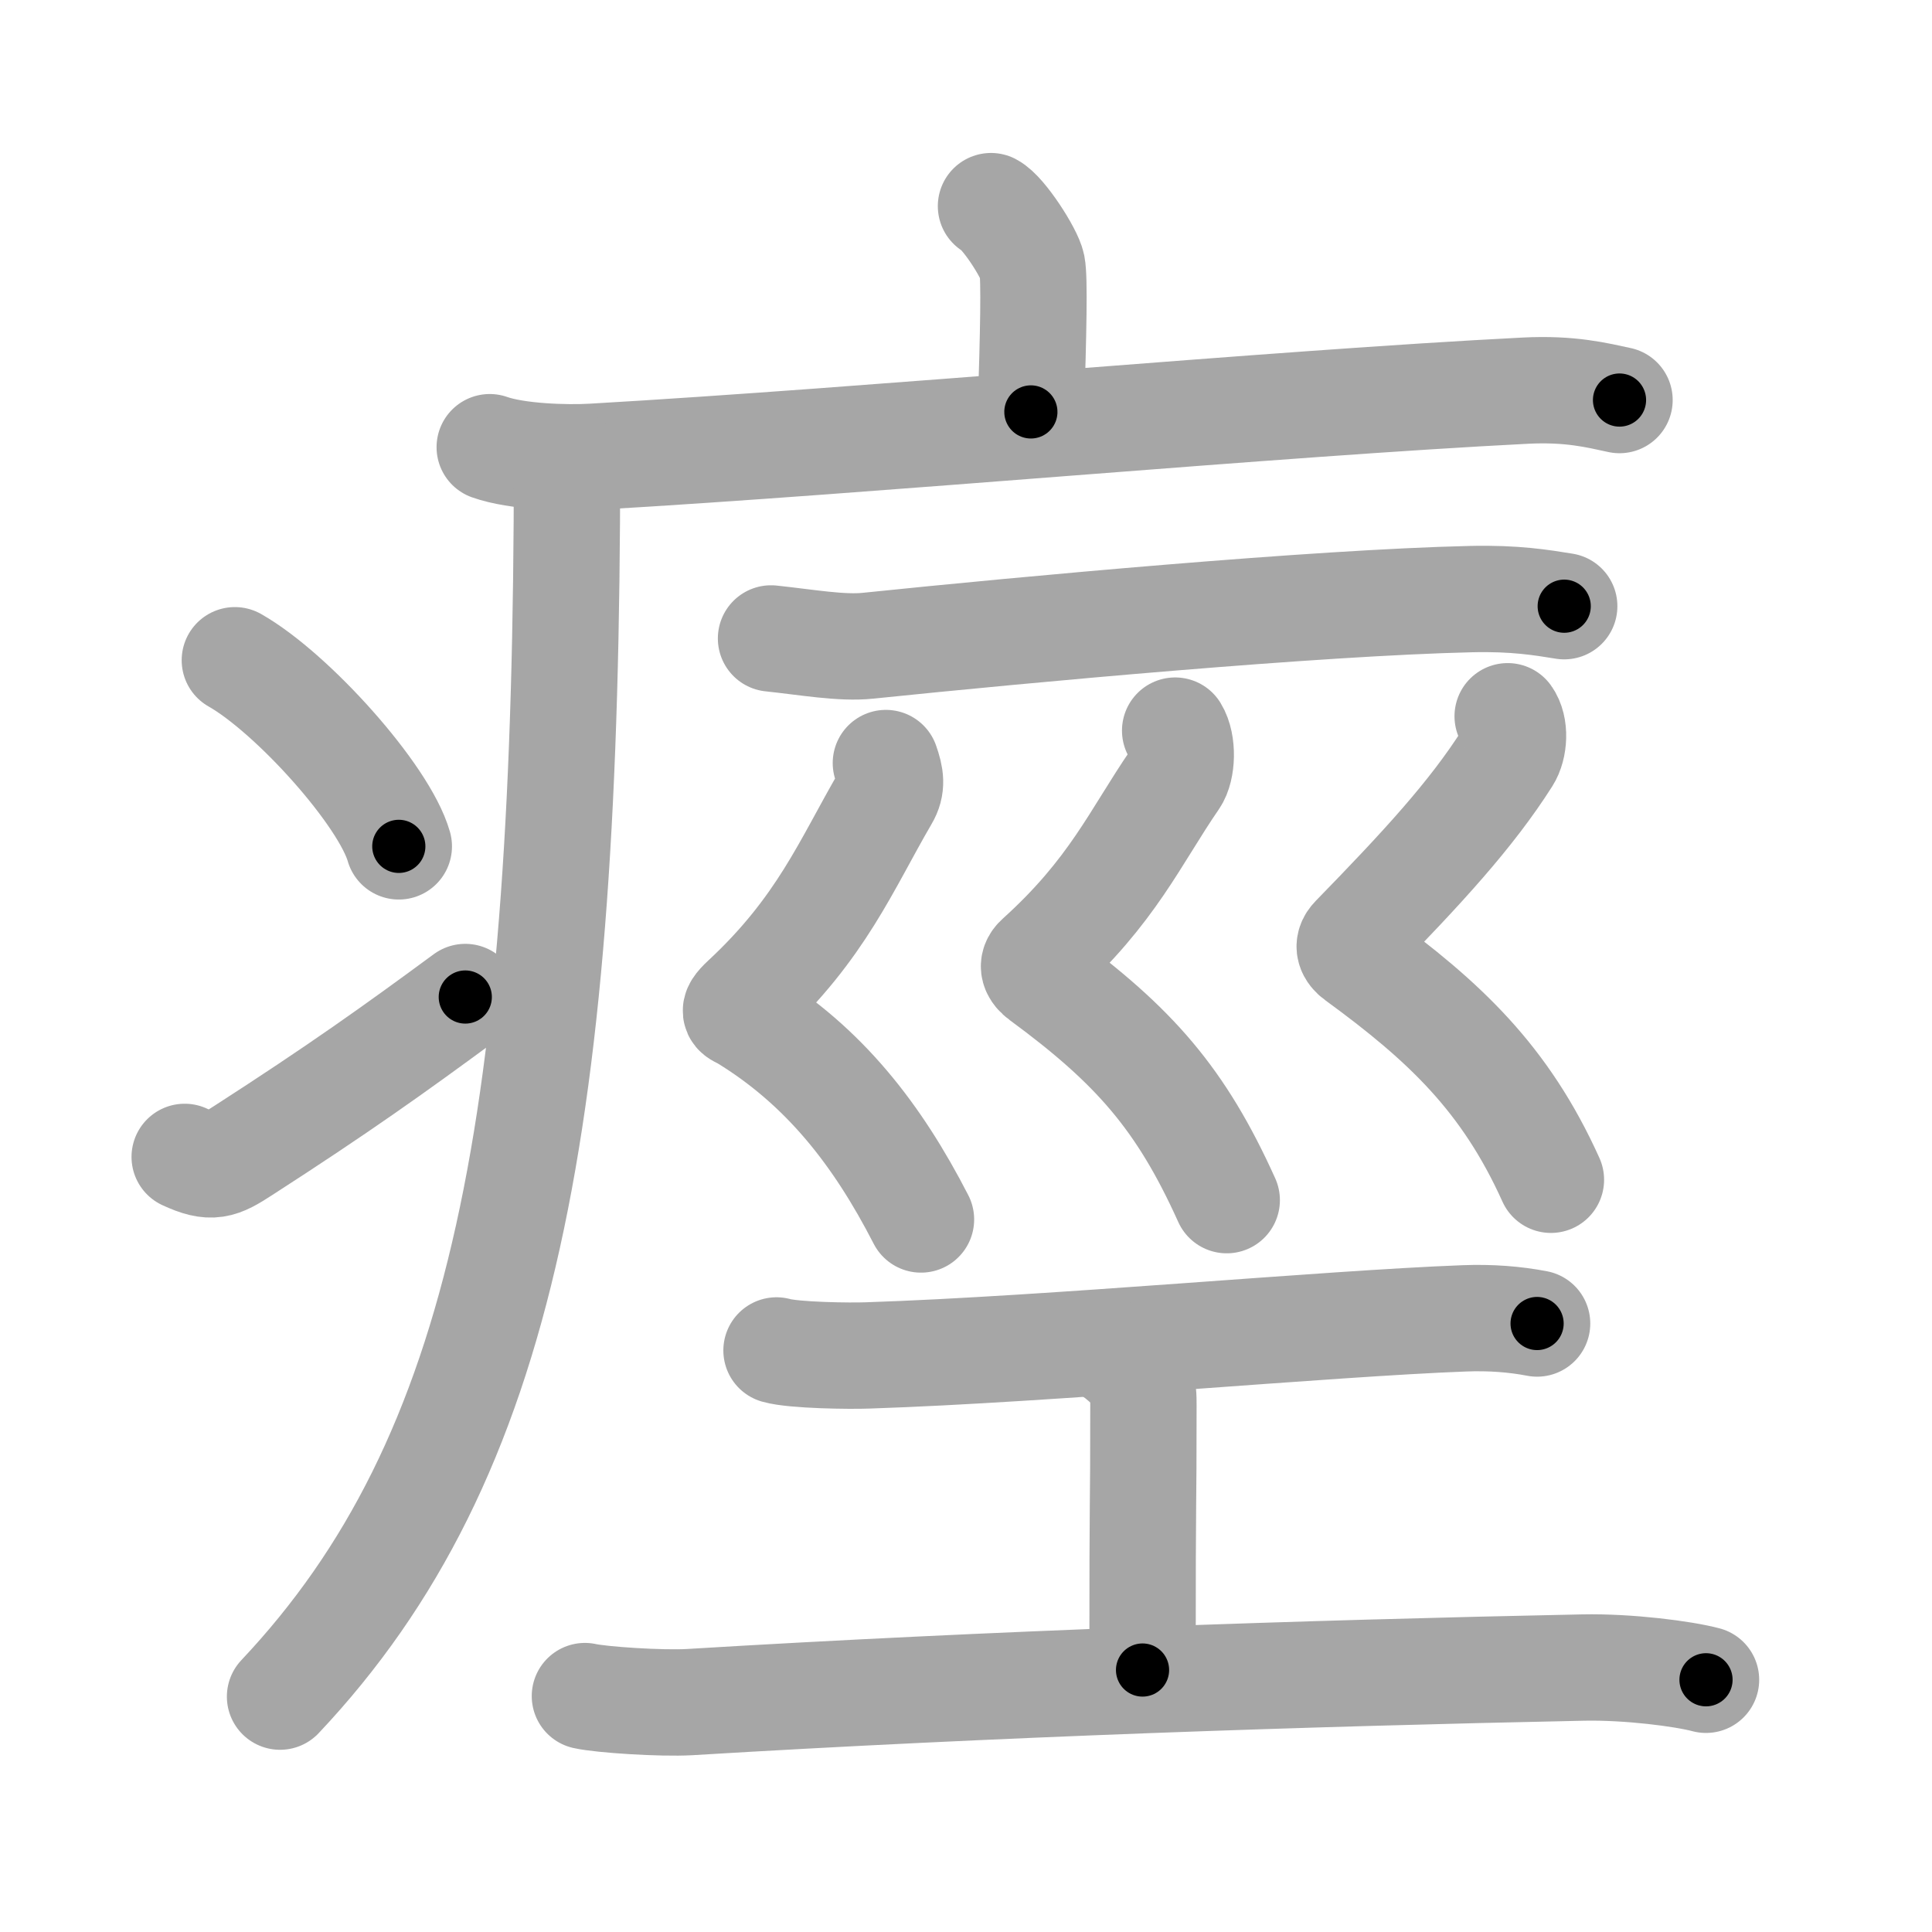 <svg xmlns="http://www.w3.org/2000/svg" viewBox="0 0 109 109" id="75d9"><g fill="none" stroke="#a6a6a6" stroke-width="6" stroke-linecap="round" stroke-linejoin="round"><g><g><path d="M55.91,11.63c0.7,0.36,2.18,2.66,2.32,3.37c0.14,0.71,0.07,3.8-0.07,8.24" /><path d="M27.63,25.23c1.52,0.54,4.3,0.63,5.82,0.54c15.8-0.91,38.55-3.02,52.61-3.73c2.53-0.13,4.05,0.26,5.31,0.53" /><path d="M31.99,26c0,37.22-3.49,56.25-16.19,69.72" /><path d="M13.25,37.25c3.26,1.85,8.43,7.62,9.25,10.5" /><path d="M10.42,65.27c1.51,0.7,1.98,0.5,3.3-0.36c5.37-3.46,8.47-5.67,12.53-8.66" /></g><g><g><path d="M43.5,36.02c2,0.21,3.98,0.57,5.48,0.41C58,35.5,74.25,34,82.99,33.8c2.5-0.06,4.01,0.2,5.26,0.4" /></g><g><path d="M49.98,43.05c0.27,0.77,0.36,1.3-0.02,1.94c-2.21,3.79-3.61,7.36-7.96,11.4c-0.84,0.78-0.4,0.77,0,1.01c4.5,2.75,7.5,6.61,9.96,11.4" /><path d="M66.3,41.22c0.45,0.73,0.4,2.16-0.02,2.76c-2.23,3.24-3.5,6.29-7.69,10.07c-0.46,0.41-0.22,0.81,0.16,1.09C64,59,66.63,61.99,69.21,67.71" /><path d="M85.06,40.41c0.44,0.6,0.37,1.74-0.02,2.35c-2.04,3.21-4.79,6.19-8.66,10.16c-0.42,0.43-0.21,0.82,0.16,1.09c4.96,3.62,8.38,6.83,10.96,12.55" /></g><g><path d="M43.81,76.19c0.98,0.28,4.17,0.32,5.16,0.28c10.31-0.34,25.89-1.8,33.62-2.09c1.51-0.06,2.88,0.05,4.13,0.29" /><path d="M62.86,76.36c1.65,1.22,1.65,1.95,1.65,2.93c0,6.84-0.05,3.21-0.05,14.93" /><path d="M33,95.69c0.94,0.21,4.3,0.43,5.9,0.34c17.17-1.04,34.8-1.63,50.43-1.95c2.56-0.05,5.64,0.35,6.92,0.69" /></g></g></g></g><g fill="none" stroke="#000" stroke-width="3" stroke-linecap="round" stroke-linejoin="round"><path d="M55.91,11.63c0.7,0.36,2.18,2.66,2.32,3.37c0.14,0.71,0.07,3.8-0.07,8.24" stroke-dasharray="12.39" stroke-dashoffset="12.39"><animate attributeName="stroke-dashoffset" values="12.39;12.39;0" dur="0.248s" fill="freeze" begin="0s;75d9.click" /></path><path d="M27.63,25.23c1.52,0.54,4.3,0.63,5.82,0.54c15.8-0.91,38.55-3.02,52.61-3.73c2.53-0.13,4.05,0.26,5.31,0.53" stroke-dasharray="63.974" stroke-dashoffset="63.974"><animate attributeName="stroke-dashoffset" values="63.974" fill="freeze" begin="75d9.click" /><animate attributeName="stroke-dashoffset" values="63.974;63.974;0" keyTimes="0;0.34;1" dur="0.729s" fill="freeze" begin="0s;75d9.click" /></path><path d="M31.99,26c0,37.22-3.49,56.25-16.19,69.72" stroke-dasharray="73.314" stroke-dashoffset="73.314"><animate attributeName="stroke-dashoffset" values="73.314" fill="freeze" begin="75d9.click" /><animate attributeName="stroke-dashoffset" values="73.314;73.314;0" keyTimes="0;0.57;1" dur="1.28s" fill="freeze" begin="0s;75d9.click" /></path><path d="M13.25,37.25c3.26,1.85,8.43,7.62,9.25,10.5" stroke-dasharray="14.192" stroke-dashoffset="14.192"><animate attributeName="stroke-dashoffset" values="14.192" fill="freeze" begin="75d9.click" /><animate attributeName="stroke-dashoffset" values="14.192;14.192;0" keyTimes="0;0.818;1" dur="1.564s" fill="freeze" begin="0s;75d9.click" /></path><path d="M10.42,65.27c1.51,0.7,1.98,0.5,3.3-0.36c5.37-3.46,8.47-5.67,12.53-8.66" stroke-dasharray="18.797" stroke-dashoffset="18.797"><animate attributeName="stroke-dashoffset" values="18.797" fill="freeze" begin="75d9.click" /><animate attributeName="stroke-dashoffset" values="18.797;18.797;0" keyTimes="0;0.893;1" dur="1.752s" fill="freeze" begin="0s;75d9.click" /></path><path d="M43.5,36.02c2,0.21,3.98,0.57,5.48,0.41C58,35.5,74.25,34,82.99,33.8c2.5-0.06,4.01,0.2,5.26,0.4" stroke-dasharray="44.909" stroke-dashoffset="44.909"><animate attributeName="stroke-dashoffset" values="44.909" fill="freeze" begin="75d9.click" /><animate attributeName="stroke-dashoffset" values="44.909;44.909;0" keyTimes="0;0.796;1" dur="2.201s" fill="freeze" begin="0s;75d9.click" /></path><path d="M49.98,43.05c0.27,0.77,0.36,1.3-0.02,1.94c-2.21,3.79-3.61,7.36-7.96,11.4c-0.84,0.78-0.4,0.77,0,1.01c4.5,2.75,7.5,6.61,9.96,11.4" stroke-dasharray="32.788" stroke-dashoffset="32.788"><animate attributeName="stroke-dashoffset" values="32.788" fill="freeze" begin="75d9.click" /><animate attributeName="stroke-dashoffset" values="32.788;32.788;0" keyTimes="0;0.87;1" dur="2.529s" fill="freeze" begin="0s;75d9.click" /></path><path d="M66.3,41.22c0.45,0.73,0.4,2.16-0.02,2.76c-2.23,3.24-3.5,6.29-7.69,10.07c-0.46,0.41-0.22,0.81,0.16,1.09C64,59,66.63,61.99,69.21,67.71" stroke-dasharray="33.497" stroke-dashoffset="33.497"><animate attributeName="stroke-dashoffset" values="33.497" fill="freeze" begin="75d9.click" /><animate attributeName="stroke-dashoffset" values="33.497;33.497;0" keyTimes="0;0.883;1" dur="2.864s" fill="freeze" begin="0s;75d9.click" /></path><path d="M85.06,40.41c0.44,0.6,0.37,1.74-0.02,2.35c-2.04,3.21-4.79,6.19-8.66,10.16c-0.42,0.43-0.21,0.82,0.16,1.09c4.96,3.62,8.38,6.83,10.96,12.55" stroke-dasharray="34.022" stroke-dashoffset="34.022"><animate attributeName="stroke-dashoffset" values="34.022" fill="freeze" begin="75d9.click" /><animate attributeName="stroke-dashoffset" values="34.022;34.022;0" keyTimes="0;0.894;1" dur="3.204s" fill="freeze" begin="0s;75d9.click" /></path><path d="M43.81,76.19c0.98,0.28,4.17,0.32,5.16,0.28c10.31-0.34,25.89-1.8,33.62-2.09c1.51-0.06,2.88,0.05,4.13,0.29" stroke-dasharray="43.015" stroke-dashoffset="43.015"><animate attributeName="stroke-dashoffset" values="43.015" fill="freeze" begin="75d9.click" /><animate attributeName="stroke-dashoffset" values="43.015;43.015;0" keyTimes="0;0.882;1" dur="3.634s" fill="freeze" begin="0s;75d9.click" /></path><path d="M62.86,76.36c1.65,1.22,1.65,1.95,1.65,2.93c0,6.84-0.05,3.21-0.05,14.93" stroke-dasharray="18.478" stroke-dashoffset="18.478"><animate attributeName="stroke-dashoffset" values="18.478" fill="freeze" begin="75d9.click" /><animate attributeName="stroke-dashoffset" values="18.478;18.478;0" keyTimes="0;0.952;1" dur="3.819s" fill="freeze" begin="0s;75d9.click" /></path><path d="M33,95.69c0.94,0.21,4.3,0.43,5.9,0.34c17.17-1.04,34.8-1.63,50.43-1.95c2.56-0.05,5.64,0.35,6.92,0.69" stroke-dasharray="63.361" stroke-dashoffset="63.361"><animate attributeName="stroke-dashoffset" values="63.361" fill="freeze" begin="75d9.click" /><animate attributeName="stroke-dashoffset" values="63.361;63.361;0" keyTimes="0;0.889;1" dur="4.295s" fill="freeze" begin="0s;75d9.click" /></path></g></svg>